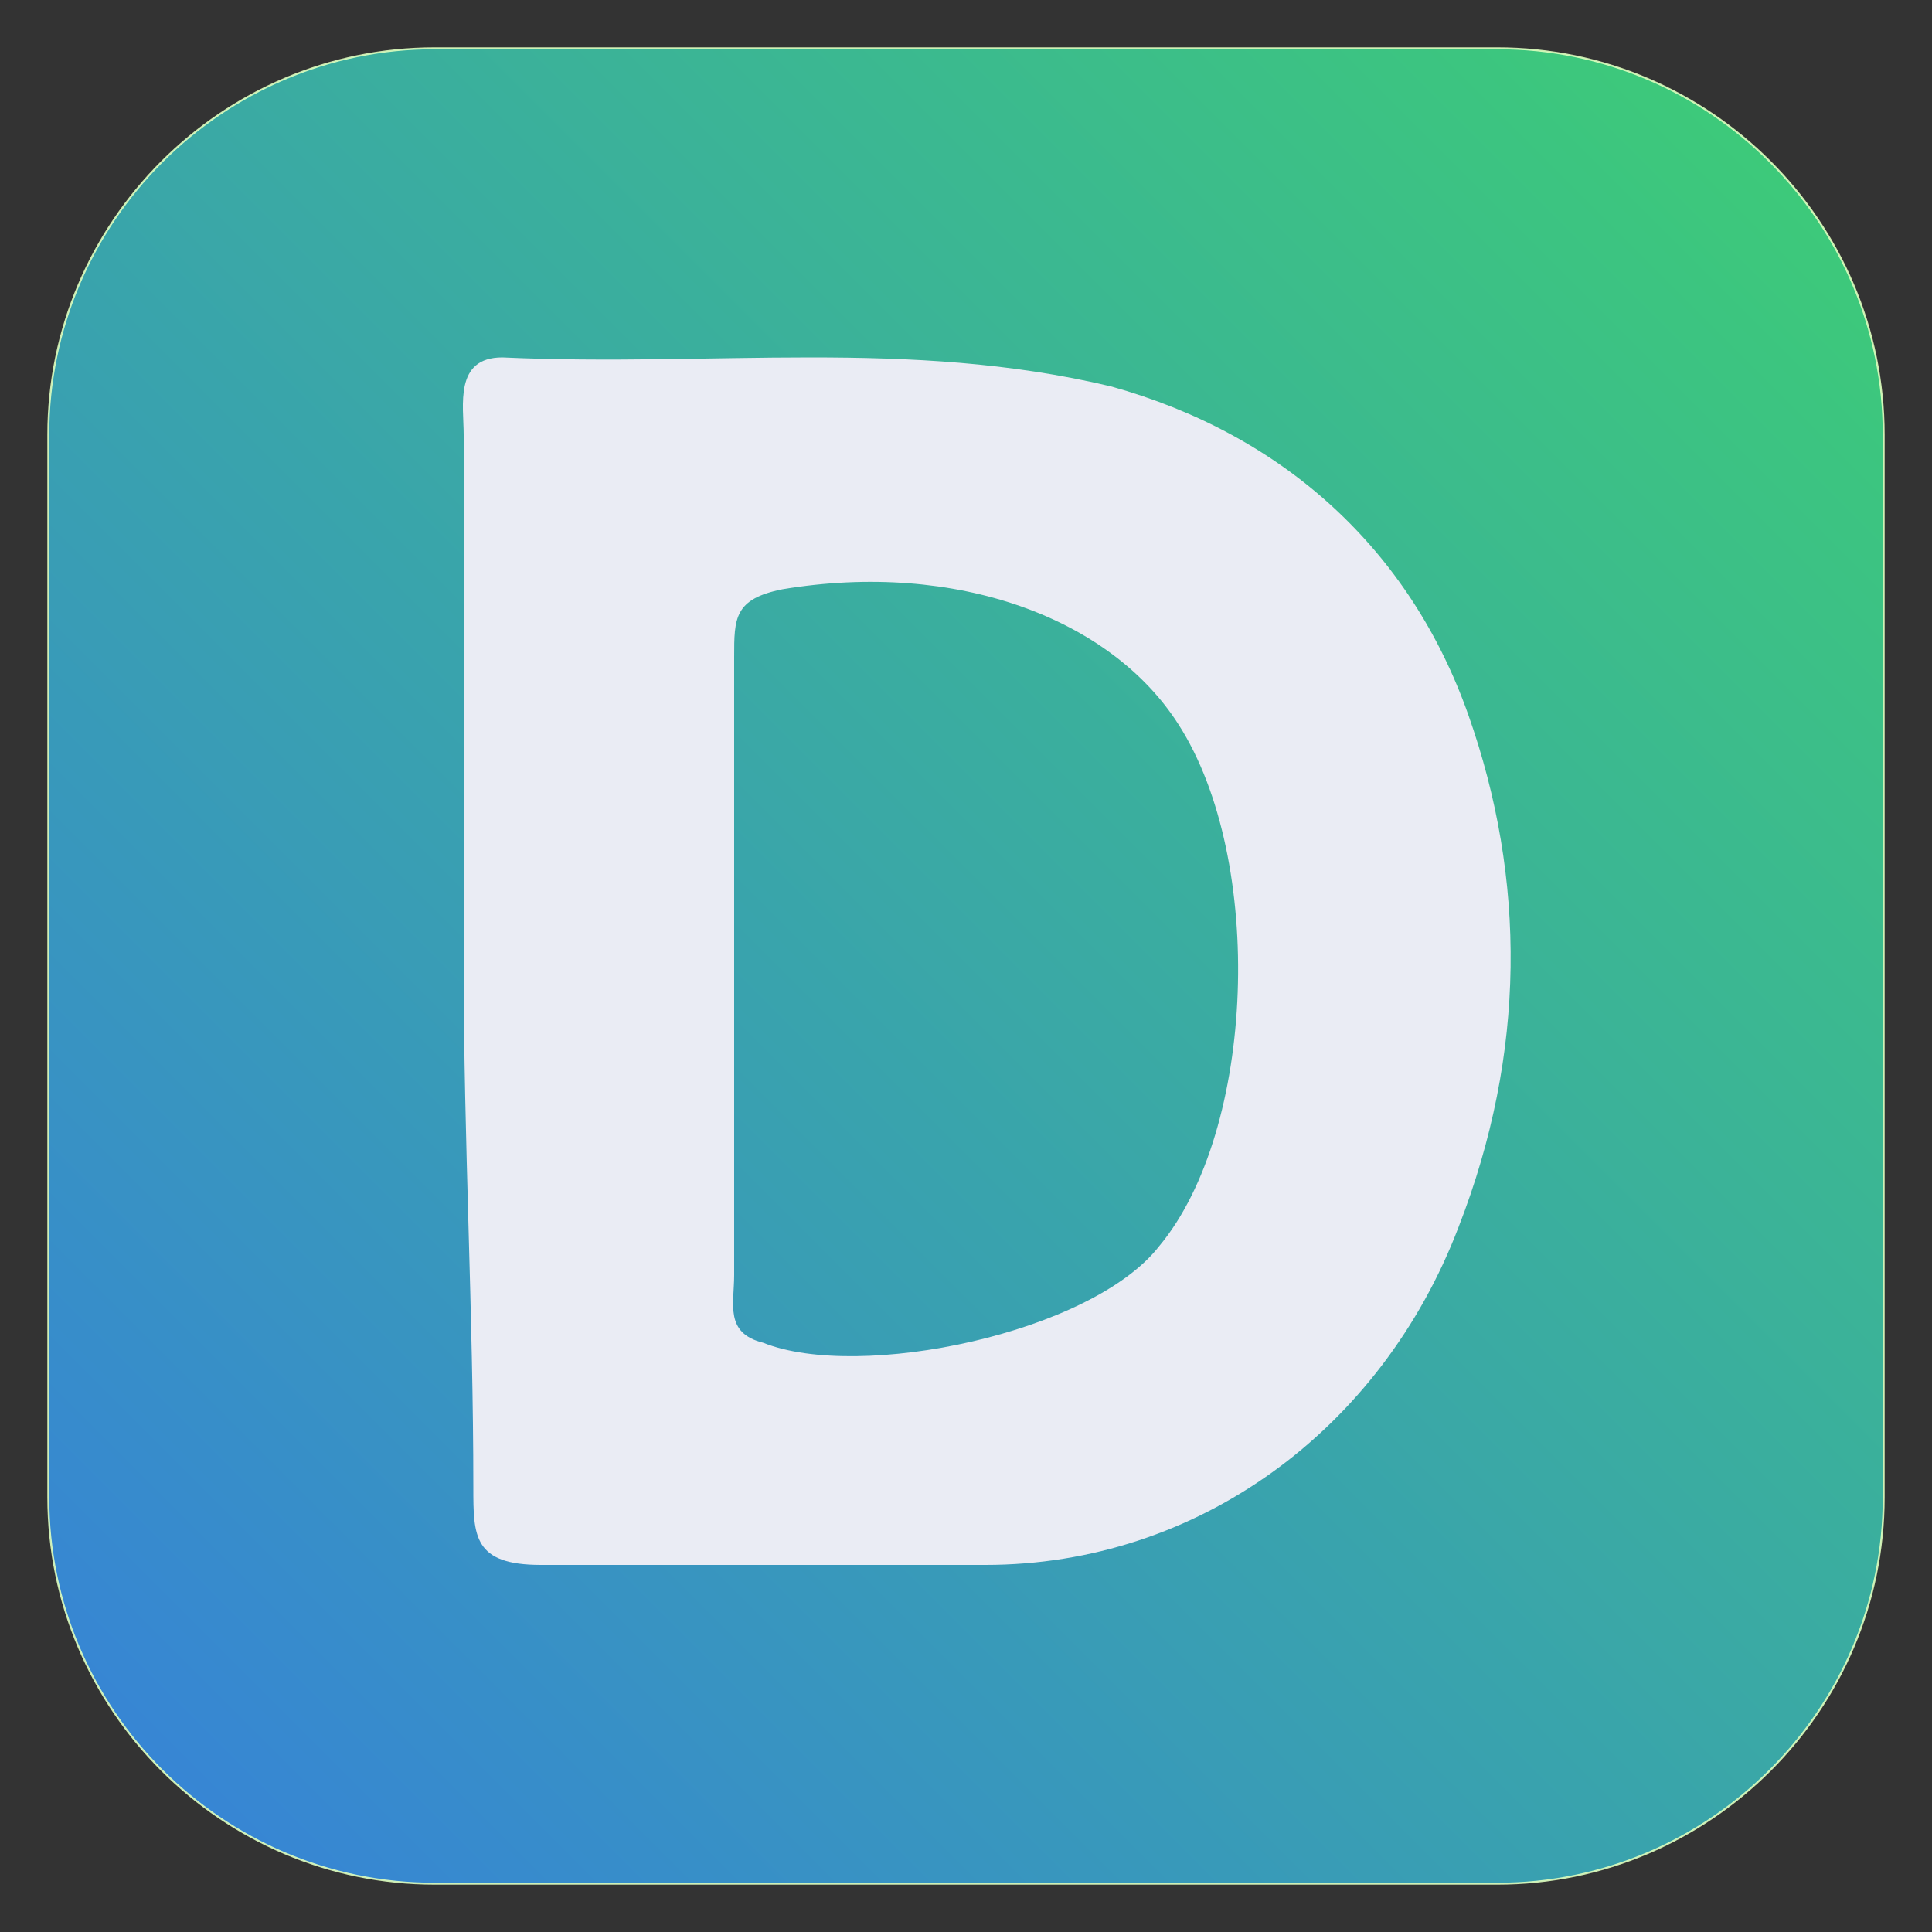 <?xml version="1.0" encoding="utf-8"?>
<!-- Generator: Adobe Illustrator 26.0.0, SVG Export Plug-In . SVG Version: 6.00 Build 0)  -->
<svg version="1.1" id="Layer_1" xmlns="http://www.w3.org/2000/svg" xmlns:xlink="http://www.w3.org/1999/xlink" x="0px" y="0px"
	 viewBox="0 0 20 20" style="enable-background:new 0 0 20 20;" xml:space="preserve">
<rect x="0" y="0" width="20" height="20" fill="#333333" stroke="none"/>
<style type="text/css">
	.st0{opacity:0.9;fill:url(#SVGID_1_);stroke:#DFFFBF;stroke-width:2.000000e-02;stroke-miterlimit:10;}
	.st1{fill:#EAECF4;}
</style>
<linearGradient id="SVGID_1_" gradientUnits="userSpaceOnUse" x1="1.672" y1="18.328" x2="18.328" y2="1.672">
	<stop  offset="0" style="stop-color:#378FE6"/>
	<stop  offset="1" style="stop-color:#3EDA82"/>
</linearGradient>
<path class="st0" d="M15.5,19.5h-11c-2.2,0-4-1.8-4-4v-11c0-2.2,1.8-4,4-4h11c2.2,0,4,1.8,4,4v11C19.5,17.7,17.7,19.5,15.5,19.5z"/>
<path class="st1" d="M4.8,10c0-1.8,0-3.6,0-5.5c0-0.3-0.1-0.8,0.4-0.8C7.4,3.8,9.4,3.5,11.5,4c1.8,0.5,3.1,1.7,3.7,3.4
	c0.6,1.7,0.6,3.5-0.1,5.3c-0.8,2.1-2.7,3.5-4.9,3.5c-1.5,0-3.1,0-4.6,0c-0.7,0-0.7-0.3-0.7-0.8C4.9,13.6,4.8,11.8,4.8,10z M7.6,10
	c0,1.1,0,2.1,0,3.2c0,0.3-0.1,0.6,0.3,0.7c1,0.4,3.4-0.1,4.1-1c1-1.2,1.1-4,0.2-5.4c-0.7-1.1-2.3-1.7-4.1-1.4
	C7.6,6.2,7.6,6.4,7.6,6.8C7.6,7.8,7.6,8.9,7.6,10z"/>
</svg>

